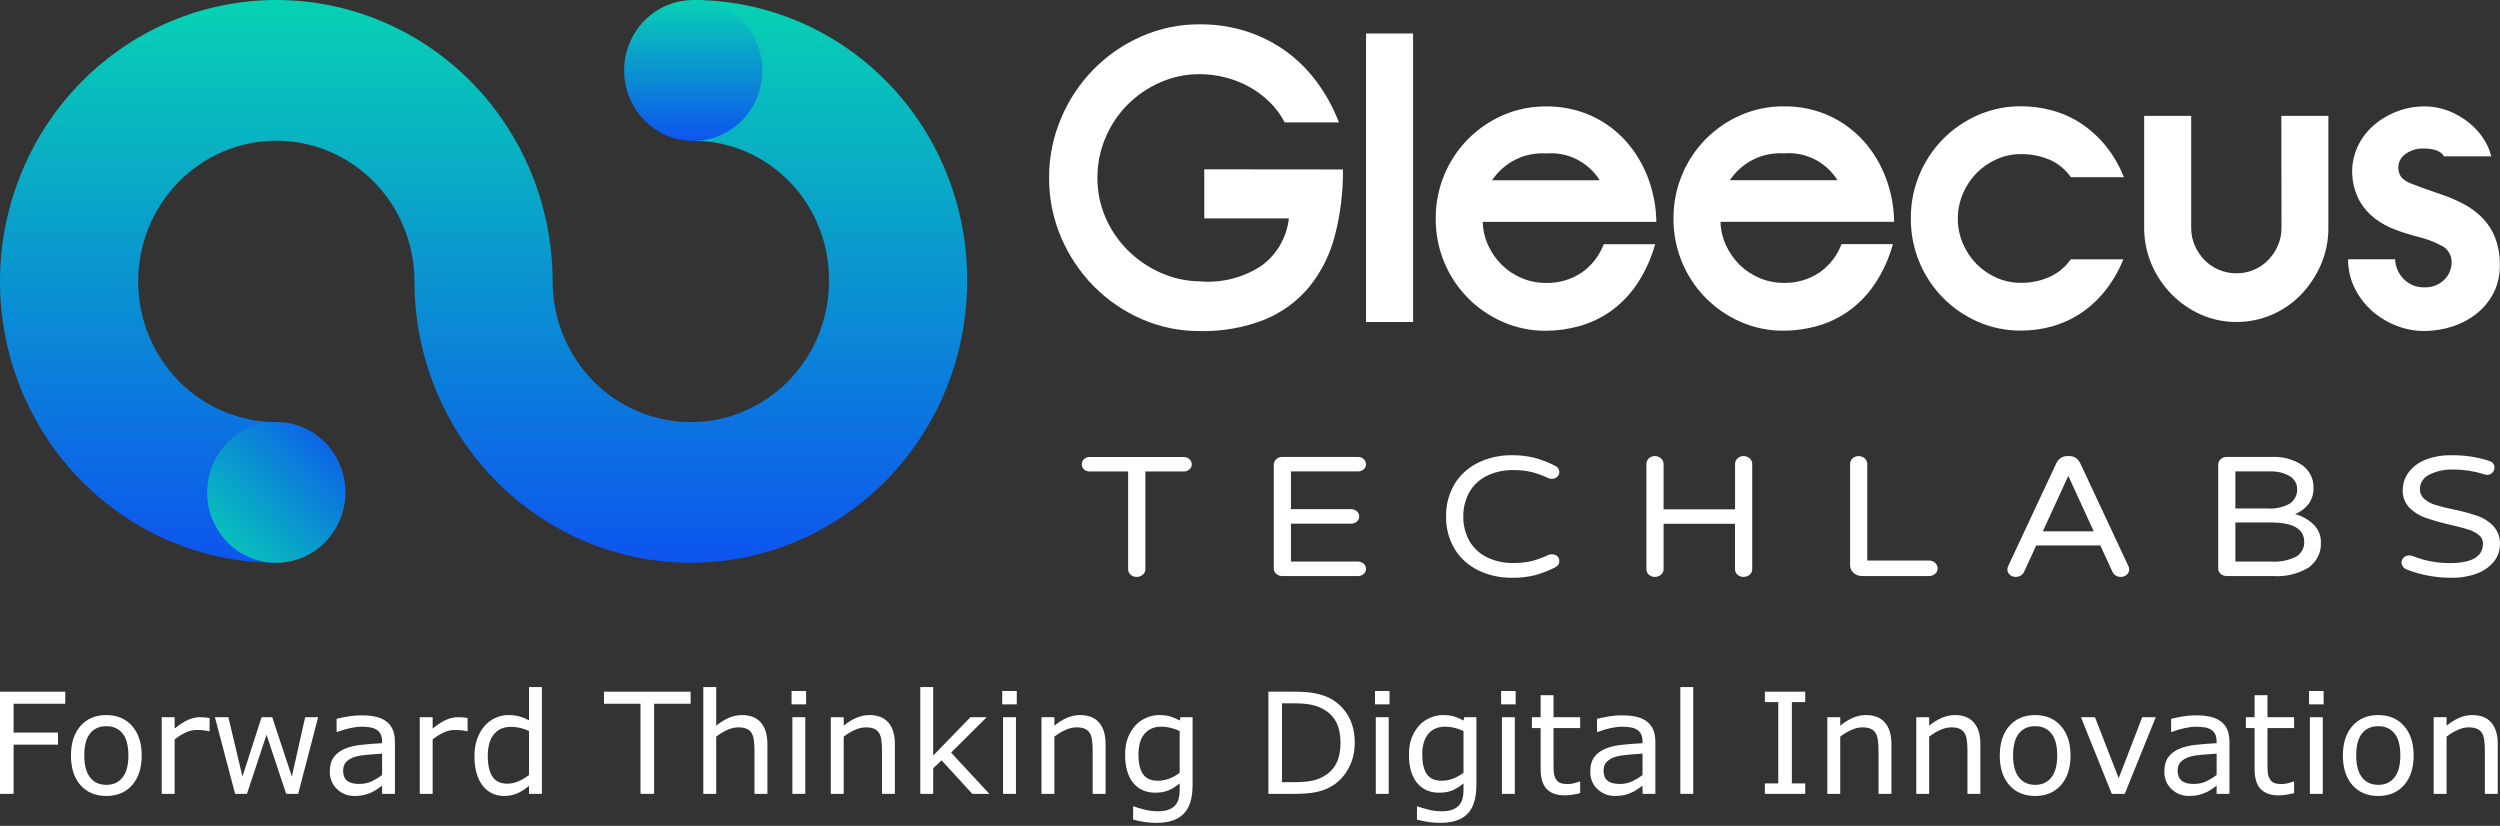 <svg xmlns="http://www.w3.org/2000/svg" width="224" height="74" viewBox="0 0 224 74" fill="none"><rect x="0" y="0" width="224" height="74" fill="#333333" stroke="none"/><path d="M120.329 15.183C120.35 17.183 120.106 19.178 119.604 21.112C119.175 22.788 118.396 24.351 117.32 25.692C116.244 26.987 114.875 27.994 113.33 28.628C111.47 29.361 109.486 29.713 107.492 29.662C105.69 29.674 103.905 29.303 102.251 28.572C100.654 27.871 99.202 26.868 97.971 25.617C96.743 24.363 95.758 22.884 95.07 21.258C94.352 19.574 93.988 17.756 94 15.92C93.992 14.091 94.356 12.281 95.07 10.603C95.756 8.969 96.74 7.484 97.971 6.226C99.203 4.975 100.654 3.973 102.251 3.271C103.904 2.54 105.69 2.169 107.492 2.181C108.95 2.168 110.401 2.392 111.79 2.846C113.062 3.264 114.262 3.885 115.344 4.685C116.391 5.468 117.314 6.409 118.083 7.475C118.858 8.549 119.491 9.722 119.968 10.964H115.108C114.754 10.286 114.297 9.669 113.753 9.136C113.212 8.608 112.605 8.155 111.948 7.789C111.272 7.415 110.552 7.13 109.806 6.94C109.054 6.744 108.28 6.645 107.504 6.644C106.282 6.637 105.071 6.888 103.95 7.383C102.864 7.857 101.874 8.532 101.031 9.375C100.191 10.221 99.52 11.224 99.055 12.33C98.571 13.459 98.324 14.679 98.329 15.911C98.319 17.144 98.567 18.366 99.055 19.494C99.527 20.583 100.198 21.571 101.031 22.406C101.876 23.251 102.865 23.933 103.95 24.418C105.069 24.925 106.279 25.195 107.504 25.212C109.435 25.378 111.365 24.893 112.999 23.832C113.686 23.341 114.262 22.706 114.69 21.971C115.118 21.235 115.388 20.416 115.482 19.566H107.903V15.171L120.329 15.183Z" fill="white"></path><path d="M122.398 3.001H126.612V28.854H122.398V3.001Z" fill="white"></path><path d="M132.853 19.882C132.871 20.625 133.044 21.357 133.36 22.027C133.664 22.677 134.081 23.266 134.592 23.764C135.108 24.261 135.711 24.656 136.37 24.927C137.049 25.21 137.777 25.355 138.511 25.351C139.657 25.384 140.784 25.055 141.739 24.409C142.627 23.787 143.31 22.904 143.695 21.878H148.301C147.949 23.154 147.397 24.364 146.668 25.462C146.041 26.396 145.255 27.209 144.348 27.863C143.492 28.471 142.542 28.927 141.537 29.212C140.551 29.491 139.533 29.634 138.509 29.636C137.182 29.647 135.866 29.377 134.647 28.842C133.481 28.334 132.421 27.606 131.521 26.697C130.624 25.787 129.909 24.709 129.414 23.522C128.894 22.278 128.631 20.939 128.641 19.588C128.631 18.236 128.894 16.897 129.414 15.654C129.909 14.466 130.624 13.387 131.521 12.477C132.421 11.568 133.482 10.84 134.646 10.331C135.866 9.797 137.182 9.527 138.509 9.537C139.919 9.514 141.318 9.804 142.607 10.386C143.774 10.923 144.823 11.696 145.689 12.657C146.543 13.619 147.213 14.734 147.666 15.946C148.14 17.202 148.392 18.534 148.409 19.88L132.853 19.882ZM143.335 16.15C142.826 15.345 142.112 14.696 141.268 14.273C140.425 13.85 139.484 13.668 138.547 13.749C137.602 13.684 136.657 13.872 135.804 14.293C134.952 14.714 134.222 15.354 133.687 16.15H143.335Z" fill="white"></path><path d="M154.159 19.875C154.178 20.619 154.352 21.35 154.668 22.021C154.972 22.671 155.389 23.259 155.9 23.757C156.416 24.255 157.019 24.65 157.678 24.92C158.356 25.204 159.084 25.348 159.817 25.345C160.963 25.378 162.091 25.048 163.045 24.402C163.934 23.78 164.616 22.898 165.001 21.872H169.608C169.255 23.148 168.704 24.357 167.975 25.455C167.348 26.39 166.562 27.203 165.655 27.857C164.799 28.464 163.849 28.92 162.844 29.205C161.857 29.485 160.838 29.628 159.814 29.63C158.487 29.64 157.171 29.37 155.952 28.836C154.786 28.328 153.726 27.6 152.826 26.69C151.93 25.78 151.214 24.701 150.719 23.515C150.199 22.271 149.935 20.932 149.946 19.581C149.935 18.229 150.199 16.89 150.719 15.647C151.214 14.46 151.929 13.381 152.826 12.47C153.726 11.561 154.786 10.833 155.951 10.325C157.171 9.791 158.486 9.52 159.814 9.531C161.225 9.507 162.623 9.797 163.913 10.38C165.081 10.917 166.129 11.689 166.995 12.651C167.849 13.612 168.52 14.728 168.972 15.94C169.446 17.196 169.697 18.528 169.715 19.874L154.159 19.875ZM164.642 16.143C164.133 15.338 163.418 14.689 162.575 14.266C161.731 13.843 160.79 13.662 159.854 13.742C158.908 13.678 157.963 13.866 157.111 14.287C156.258 14.708 155.529 15.348 154.993 16.143H164.642Z" fill="white"></path><path d="M175.421 19.583C175.417 20.352 175.57 21.114 175.873 21.819C176.162 22.5 176.574 23.119 177.087 23.646C177.604 24.169 178.213 24.589 178.882 24.882C179.574 25.19 180.321 25.347 181.076 25.342C181.963 25.355 182.841 25.172 183.651 24.806C184.408 24.465 185.061 23.922 185.541 23.234H190.255C189.836 24.274 189.267 25.245 188.568 26.115C187.943 26.891 187.203 27.563 186.374 28.107C185.59 28.618 184.734 29.004 183.836 29.252C182.937 29.499 182.01 29.623 181.079 29.622C179.752 29.632 178.436 29.362 177.216 28.828C176.051 28.32 174.991 27.592 174.091 26.682C173.194 25.771 172.479 24.693 171.985 23.506C171.464 22.262 171.201 20.923 171.211 19.572C171.201 18.22 171.464 16.881 171.985 15.638C172.48 14.451 173.195 13.372 174.091 12.461C174.992 11.552 176.052 10.824 177.217 10.316C178.437 9.782 179.752 9.511 181.08 9.522C181.993 9.523 182.903 9.641 183.788 9.873C184.699 10.108 185.569 10.489 186.364 10.999C187.201 11.54 187.952 12.207 188.594 12.976C189.311 13.844 189.886 14.822 190.299 15.875H185.549C185.056 15.169 184.378 14.619 183.592 14.288C182.797 13.963 181.947 13.8 181.09 13.807C180.335 13.803 179.588 13.959 178.896 14.267C178.227 14.561 177.618 14.981 177.101 15.503C176.588 16.03 176.176 16.65 175.887 17.331C175.577 18.04 175.419 18.807 175.422 19.582L175.421 19.583Z" fill="white"></path><path d="M204.408 10.379H208.622V20.425C208.63 21.543 208.407 22.651 207.969 23.676C207.545 24.669 206.949 25.576 206.209 26.355C205.466 27.134 204.578 27.756 203.597 28.183C202.584 28.628 201.491 28.855 200.388 28.848C199.29 28.856 198.202 28.629 197.196 28.183C196.214 27.747 195.322 27.127 194.566 26.355C193.805 25.58 193.196 24.665 192.77 23.659C192.333 22.627 192.111 21.514 192.117 20.39V10.379H196.331V20.425C196.327 20.973 196.439 21.514 196.658 22.014C196.868 22.495 197.164 22.933 197.529 23.306C197.897 23.68 198.335 23.974 198.817 24.174C199.317 24.385 199.853 24.492 200.394 24.489C200.93 24.493 201.461 24.386 201.954 24.174C202.429 23.971 202.86 23.677 203.224 23.306C203.589 22.933 203.885 22.495 204.095 22.014C204.314 21.514 204.426 20.973 204.422 20.425L204.408 10.379Z" fill="white"></path><path d="M219.657 23.681C219.694 23.372 219.644 23.058 219.512 22.777C219.38 22.496 219.173 22.259 218.914 22.093C218.189 21.693 217.415 21.394 216.611 21.206C215.935 21.035 215.269 20.825 214.616 20.578C213.976 20.338 213.371 20.009 212.821 19.599C212.276 19.189 211.816 18.675 211.467 18.085C211.078 17.401 210.842 16.638 210.777 15.85C210.698 15.007 210.823 14.158 211.14 13.375C211.452 12.617 211.922 11.937 212.518 11.383C213.139 10.806 213.858 10.35 214.64 10.036C215.465 9.7 216.345 9.53 217.233 9.536C217.977 9.531 218.715 9.669 219.409 9.942C220.061 10.2 220.672 10.554 221.222 10.995C221.731 11.401 222.172 11.887 222.528 12.436C222.845 12.915 223.078 13.446 223.217 14.005H218.974C218.732 13.537 218.104 13.303 217.088 13.303C216.5 13.298 215.926 13.492 215.457 13.856C215.221 14.035 215.046 14.284 214.955 14.569C214.864 14.853 214.862 15.16 214.95 15.445C215.051 15.864 215.407 16.197 216.02 16.443C216.633 16.689 217.558 17.022 218.795 17.441C219.495 17.676 220.174 17.973 220.825 18.326C221.436 18.656 221.995 19.079 222.48 19.582C222.962 20.091 223.338 20.694 223.586 21.355C223.865 22.123 224.001 22.937 223.985 23.756C224.001 24.621 223.808 25.477 223.424 26.248C223.056 26.963 222.543 27.59 221.919 28.087C221.268 28.604 220.531 28.999 219.743 29.252C218.911 29.524 218.042 29.661 217.168 29.658C216.345 29.652 215.53 29.497 214.761 29.198C213.967 28.899 213.231 28.462 212.585 27.905C211.934 27.338 211.399 26.648 211.008 25.872C210.593 25.057 210.381 24.15 210.391 23.232H214.604C214.627 23.893 214.896 24.52 215.357 24.987C215.601 25.24 215.894 25.439 216.218 25.569C216.542 25.699 216.89 25.759 217.238 25.744C217.559 25.759 217.88 25.709 218.181 25.594C218.483 25.48 218.758 25.305 218.991 25.079C219.378 24.715 219.616 24.216 219.657 23.681L219.657 23.681Z" fill="white"></path><path d="M62.123 12.607C63.736 12.612 65.333 12.943 66.82 13.582C68.306 14.22 69.654 15.152 70.784 16.325C71.915 17.498 72.805 18.887 73.404 20.413C74.003 21.939 74.299 23.571 74.274 25.214C74.274 28.558 72.969 31.764 70.648 34.129C68.326 36.493 65.177 37.821 61.894 37.821C58.611 37.821 55.463 36.493 53.141 34.129C50.82 31.764 49.515 28.558 49.515 25.214C49.515 18.527 46.907 12.114 42.264 7.385C37.621 2.656 31.324 0 24.757 0C18.191 0 11.894 2.657 7.251 7.385C2.608 12.114 -8.86472e-05 18.527 2.25966e-09 25.215C4.43213e-05 31.901 2.608 38.315 7.251 43.043C11.894 47.772 18.191 50.428 24.757 50.428V37.821C21.474 37.821 18.326 36.493 16.004 34.129C13.682 31.765 12.378 28.558 12.378 25.214C12.378 21.871 13.683 18.664 16.004 16.3C18.326 13.935 21.474 12.607 24.758 12.607C28.041 12.607 31.189 13.935 33.511 16.3C35.832 18.664 37.136 21.871 37.136 25.214C37.136 28.525 37.777 31.804 39.021 34.863C40.265 37.922 42.089 40.702 44.388 43.043C46.687 45.385 49.416 47.242 52.42 48.509C55.424 49.776 58.643 50.428 61.895 50.428C65.146 50.428 68.365 49.776 71.369 48.509C74.373 47.242 77.102 45.385 79.401 43.043C81.7 40.702 83.524 37.922 84.768 34.863C86.012 31.804 86.653 28.526 86.653 25.214C86.679 21.916 86.064 18.644 84.843 15.588C83.623 12.532 81.821 9.753 79.541 7.409C77.261 5.065 74.549 3.204 71.559 1.933C68.57 0.661 65.364 0.004 62.125 0" fill="url(#paint0_linear_7108_5266)"></path><path d="M62.116 12.623C65.537 12.623 68.31 9.799 68.31 6.315C68.31 2.831 65.537 0.007 62.116 0.007C58.695 0.007 55.922 2.831 55.922 6.315C55.922 9.799 58.695 12.623 62.116 12.623Z" fill="url(#paint1_linear_7108_5266)"></path><path d="M24.756 50.426C28.177 50.426 30.95 47.602 30.95 44.118C30.95 40.634 28.177 37.81 24.756 37.81C21.336 37.81 18.562 40.634 18.562 44.118C18.562 47.602 21.336 50.426 24.756 50.426Z" fill="url(#paint2_linear_7108_5266)"></path><path d="M101.847 51.691C101.746 51.693 101.646 51.677 101.552 51.643C101.458 51.609 101.373 51.558 101.301 51.494C101.23 51.429 101.173 51.353 101.135 51.268C101.097 51.183 101.078 51.093 101.08 51.001V42.244H97.64C97.546 42.246 97.453 42.231 97.365 42.2C97.278 42.168 97.199 42.121 97.133 42.061C97.066 42.001 97.014 41.929 96.979 41.85C96.944 41.771 96.928 41.687 96.93 41.602C96.928 41.516 96.945 41.431 96.98 41.351C97.014 41.271 97.066 41.198 97.133 41.136C97.198 41.074 97.276 41.025 97.364 40.992C97.451 40.959 97.545 40.944 97.64 40.946H106.055C106.15 40.945 106.245 40.962 106.334 40.994C106.422 41.027 106.502 41.076 106.57 41.137C106.638 41.198 106.691 41.271 106.727 41.351C106.764 41.431 106.782 41.517 106.781 41.603C106.783 41.689 106.766 41.774 106.73 41.853C106.693 41.932 106.639 42.003 106.571 42.062C106.502 42.122 106.421 42.169 106.333 42.201C106.244 42.232 106.15 42.247 106.054 42.245H102.625V51.004C102.627 51.095 102.607 51.186 102.568 51.27C102.528 51.355 102.47 51.43 102.396 51.493C102.323 51.557 102.238 51.607 102.144 51.641C102.05 51.675 101.949 51.692 101.848 51.69L101.847 51.691ZM114.892 51.614C114.791 51.616 114.692 51.599 114.599 51.565C114.506 51.531 114.422 51.48 114.351 51.416C114.28 51.352 114.224 51.275 114.186 51.191C114.149 51.107 114.13 51.017 114.131 50.926V41.644C114.13 41.552 114.148 41.461 114.186 41.375C114.224 41.29 114.28 41.212 114.351 41.146C114.42 41.079 114.504 41.027 114.597 40.991C114.69 40.956 114.791 40.938 114.892 40.941H121.667C121.763 40.94 121.858 40.957 121.946 40.989C122.035 41.022 122.115 41.071 122.182 41.132C122.25 41.193 122.304 41.266 122.34 41.346C122.376 41.426 122.394 41.512 122.394 41.598C122.396 41.684 122.378 41.768 122.342 41.847C122.306 41.926 122.252 41.997 122.183 42.056C122.115 42.116 122.034 42.163 121.946 42.194C121.858 42.226 121.763 42.241 121.669 42.239H115.669V45.62H121.059C121.155 45.619 121.25 45.636 121.338 45.669C121.427 45.701 121.507 45.75 121.575 45.811C121.642 45.872 121.696 45.945 121.732 46.025C121.768 46.105 121.787 46.191 121.786 46.277C121.788 46.363 121.77 46.448 121.734 46.527C121.697 46.606 121.643 46.677 121.574 46.736C121.506 46.796 121.425 46.843 121.336 46.875C121.248 46.906 121.153 46.921 121.058 46.919H115.669V50.314H121.668C121.763 50.313 121.858 50.33 121.946 50.363C122.035 50.396 122.115 50.444 122.183 50.505C122.25 50.567 122.304 50.639 122.34 50.719C122.376 50.799 122.395 50.885 122.394 50.972C122.396 51.057 122.379 51.142 122.342 51.221C122.305 51.3 122.251 51.372 122.182 51.43C122.114 51.49 122.034 51.537 121.945 51.569C121.857 51.6 121.762 51.616 121.668 51.614L114.892 51.614ZM135.489 51.767C134.431 51.783 133.386 51.555 132.452 51.103C131.56 50.662 130.827 49.999 130.34 49.191C129.809 48.295 129.545 47.289 129.572 46.272C129.545 45.255 129.809 44.249 130.34 43.352C130.829 42.549 131.562 41.89 132.452 41.452C133.385 41.001 134.429 40.772 135.486 40.788C136.18 40.779 136.872 40.861 137.54 41.032C138.167 41.205 138.771 41.441 139.34 41.736C139.458 41.79 139.556 41.874 139.622 41.977C139.688 42.08 139.719 42.199 139.712 42.318C139.712 42.393 139.696 42.468 139.664 42.538C139.632 42.607 139.586 42.671 139.526 42.724C139.463 42.783 139.387 42.829 139.302 42.859C139.218 42.89 139.127 42.904 139.036 42.9C138.93 42.902 138.825 42.881 138.729 42.839C138.266 42.617 137.779 42.437 137.276 42.304C136.742 42.175 136.19 42.113 135.637 42.12C134.773 42.097 133.919 42.285 133.163 42.664C132.499 43.009 131.964 43.526 131.627 44.147C131.274 44.812 131.098 45.543 131.112 46.281C131.098 47.02 131.275 47.752 131.63 48.418C131.967 49.039 132.502 49.556 133.166 49.901C133.922 50.28 134.777 50.468 135.64 50.445C136.193 50.452 136.745 50.391 137.279 50.261C137.782 50.128 138.269 49.949 138.732 49.726C138.828 49.684 138.933 49.663 139.04 49.665C139.13 49.661 139.219 49.674 139.304 49.703C139.388 49.732 139.465 49.776 139.529 49.833C139.591 49.887 139.639 49.952 139.671 50.024C139.703 50.096 139.718 50.173 139.715 50.25C139.722 50.369 139.691 50.488 139.625 50.591C139.559 50.694 139.461 50.778 139.343 50.832C138.774 51.127 138.17 51.363 137.543 51.535C136.874 51.702 136.183 51.78 135.489 51.767V51.767ZM148.28 51.691C148.179 51.692 148.08 51.675 147.987 51.641C147.894 51.607 147.81 51.556 147.739 51.492C147.668 51.428 147.612 51.352 147.574 51.268C147.536 51.184 147.518 51.093 147.519 51.003V41.567C147.518 41.475 147.536 41.384 147.574 41.298C147.612 41.213 147.668 41.135 147.739 41.07C147.808 41.003 147.892 40.95 147.985 40.915C148.078 40.879 148.178 40.862 148.28 40.864C148.485 40.864 148.683 40.939 148.829 41.07C148.974 41.202 149.056 41.381 149.057 41.567V45.636H155.462V41.567C155.46 41.475 155.479 41.384 155.516 41.298C155.554 41.213 155.61 41.135 155.681 41.07C155.75 41.003 155.834 40.95 155.927 40.915C156.021 40.879 156.121 40.862 156.222 40.864C156.428 40.864 156.625 40.938 156.771 41.07C156.917 41.202 156.999 41.381 156.999 41.567V51.001C157.001 51.093 156.982 51.183 156.943 51.268C156.904 51.352 156.846 51.428 156.772 51.49C156.7 51.555 156.614 51.605 156.52 51.639C156.426 51.673 156.325 51.69 156.224 51.689C156.123 51.691 156.023 51.675 155.929 51.642C155.835 51.608 155.75 51.557 155.678 51.493C155.606 51.429 155.55 51.352 155.512 51.268C155.473 51.183 155.454 51.093 155.456 51.001V46.935H149.058V51.001C149.06 51.093 149.04 51.184 149.001 51.268C148.961 51.352 148.903 51.428 148.829 51.49C148.756 51.555 148.669 51.606 148.574 51.641C148.478 51.675 148.377 51.691 148.274 51.689L148.28 51.691ZM166.833 51.614C166.551 51.614 166.28 51.512 166.081 51.331C165.881 51.151 165.769 50.906 165.768 50.651V41.567C165.767 41.475 165.785 41.384 165.823 41.298C165.861 41.213 165.917 41.135 165.988 41.07C166.057 41.003 166.141 40.95 166.234 40.915C166.327 40.879 166.427 40.862 166.528 40.864C166.734 40.864 166.932 40.939 167.077 41.07C167.223 41.202 167.305 41.381 167.306 41.567V50.224H172.835C173.041 50.224 173.239 50.298 173.385 50.43C173.53 50.562 173.612 50.741 173.613 50.927C173.615 51.019 173.595 51.109 173.556 51.194C173.516 51.278 173.458 51.354 173.384 51.416C173.311 51.48 173.226 51.531 173.132 51.565C173.038 51.599 172.937 51.616 172.836 51.615L166.833 51.614ZM180.621 51.691C180.519 51.694 180.418 51.678 180.323 51.644C180.229 51.61 180.144 51.558 180.073 51.492C180.003 51.427 179.949 51.351 179.912 51.267C179.876 51.183 179.858 51.093 179.861 51.003C179.867 50.897 179.896 50.793 179.945 50.697L184.254 41.491C184.338 41.315 184.469 41.161 184.635 41.041C184.806 40.921 185.018 40.859 185.234 40.864H185.403C185.619 40.859 185.831 40.921 186.002 41.041C186.168 41.161 186.299 41.315 186.383 41.491L190.692 50.697C190.741 50.793 190.77 50.897 190.776 51.003C190.779 51.093 190.761 51.183 190.725 51.267C190.689 51.351 190.634 51.427 190.564 51.492C190.493 51.558 190.408 51.61 190.313 51.644C190.218 51.678 190.116 51.694 190.014 51.691C189.862 51.692 189.712 51.652 189.584 51.575C189.454 51.498 189.351 51.389 189.288 51.26L188.19 48.874H182.445L181.347 51.26C181.284 51.388 181.181 51.497 181.051 51.574C180.923 51.651 180.774 51.691 180.621 51.691L180.621 51.691ZM183.038 47.607H187.599L185.319 42.638L183.038 47.607ZM199.513 51.614C199.413 51.615 199.313 51.598 199.22 51.564C199.127 51.53 199.043 51.479 198.972 51.415C198.901 51.351 198.845 51.275 198.808 51.191C198.77 51.106 198.751 51.017 198.753 50.926V41.644C198.75 41.552 198.768 41.461 198.805 41.376C198.842 41.29 198.897 41.212 198.967 41.146C199.036 41.079 199.12 41.027 199.213 40.991C199.306 40.956 199.407 40.938 199.508 40.941H203.501C204.502 40.883 205.493 41.148 206.297 41.69C206.622 41.935 206.88 42.245 207.051 42.595C207.223 42.945 207.303 43.325 207.286 43.708C207.309 44.232 207.148 44.749 206.826 45.184C206.525 45.57 206.113 45.875 205.635 46.064C206.271 46.235 206.846 46.557 207.3 46.997C207.74 47.441 207.974 48.022 207.951 48.618C207.974 49.033 207.892 49.447 207.71 49.829C207.528 50.211 207.252 50.55 206.903 50.82C205.937 51.422 204.771 51.703 203.602 51.614L199.513 51.614ZM203.095 45.558C203.836 45.622 204.579 45.46 205.207 45.1C205.412 44.943 205.574 44.745 205.68 44.523C205.787 44.3 205.835 44.058 205.822 43.815C205.828 43.59 205.771 43.367 205.658 43.167C205.544 42.966 205.376 42.795 205.171 42.668C204.642 42.359 204.018 42.209 203.389 42.24H200.29V45.558H203.095ZM203.45 50.314C204.258 50.377 205.067 50.217 205.773 49.855C205.996 49.706 206.175 49.51 206.295 49.283C206.414 49.056 206.47 48.806 206.458 48.556C206.458 47.394 205.461 46.812 203.467 46.812H200.29V50.314H203.45ZM219.67 51.767C218.288 51.776 216.919 51.526 215.649 51.033C215.512 50.98 215.395 50.893 215.312 50.781C215.214 50.659 215.167 50.509 215.178 50.359C215.188 50.208 215.256 50.066 215.37 49.955C215.433 49.893 215.511 49.843 215.597 49.81C215.683 49.777 215.777 49.762 215.87 49.765C215.981 49.764 216.09 49.785 216.191 49.826C217.239 50.246 218.374 50.46 219.52 50.453C221.491 50.453 222.477 49.867 222.477 48.695C222.48 48.55 222.447 48.406 222.381 48.274C222.316 48.141 222.218 48.024 222.096 47.93C221.822 47.714 221.504 47.548 221.159 47.444C220.787 47.326 220.258 47.187 219.571 47.026C218.82 46.858 218.081 46.651 217.357 46.407C216.803 46.214 216.306 45.908 215.904 45.513C215.48 45.075 215.259 44.505 215.29 43.922C215.283 43.361 215.459 42.81 215.797 42.339C216.166 41.841 216.684 41.448 217.291 41.207C218.039 40.912 218.85 40.769 219.666 40.79C220.811 40.776 221.95 40.947 223.028 41.295C223.173 41.333 223.298 41.414 223.384 41.525C223.47 41.636 223.512 41.771 223.501 41.907C223.501 42.07 223.435 42.228 223.316 42.35C223.256 42.414 223.181 42.466 223.096 42.5C223.011 42.535 222.919 42.551 222.826 42.549C222.732 42.543 222.641 42.522 222.555 42.487C221.681 42.211 220.761 42.07 219.835 42.07C219.079 42.041 218.328 42.2 217.664 42.529C217.408 42.653 217.194 42.838 217.046 43.065C216.898 43.291 216.823 43.55 216.827 43.813C216.82 43.98 216.852 44.145 216.92 44.299C216.988 44.454 217.092 44.593 217.224 44.709C217.51 44.95 217.85 45.132 218.221 45.244C218.758 45.406 219.305 45.541 219.858 45.65C220.588 45.801 221.307 45.995 222.009 46.232C222.551 46.423 223.032 46.733 223.41 47.133C223.821 47.601 224.029 48.188 223.994 48.785C224 49.336 223.811 49.875 223.453 50.321C223.064 50.795 222.537 51.163 221.932 51.385C221.215 51.65 220.446 51.78 219.671 51.767H219.67Z" fill="white"></path><path d="M5.847 63.056H1.217V65.638H5.196V66.72H1.217V71.129H0V61.974H5.847V63.056Z" fill="white"></path><path d="M12.697 67.698C12.697 68.817 12.41 69.7 11.836 70.348C11.262 70.995 10.493 71.319 9.53 71.319C8.559 71.319 7.786 70.995 7.212 70.348C6.642 69.7 6.358 68.817 6.358 67.698C6.358 66.579 6.642 65.695 7.212 65.048C7.786 64.396 8.559 64.07 9.53 64.07C10.493 64.07 11.262 64.396 11.836 65.048C12.41 65.695 12.697 66.579 12.697 67.698ZM11.504 67.698C11.504 66.808 11.33 66.148 10.981 65.718C10.633 65.283 10.149 65.066 9.53 65.066C8.903 65.066 8.415 65.283 8.067 65.718C7.723 66.148 7.55 66.808 7.55 67.698C7.55 68.558 7.725 69.212 8.073 69.659C8.421 70.102 8.907 70.323 9.53 70.323C10.145 70.323 10.627 70.104 10.975 69.665C11.328 69.223 11.504 68.567 11.504 67.698Z" fill="white"></path><path d="M18.778 65.521H18.716C18.544 65.48 18.376 65.451 18.212 65.435C18.052 65.415 17.861 65.404 17.64 65.404C17.284 65.404 16.939 65.484 16.607 65.644C16.275 65.8 15.955 66.003 15.648 66.253V71.129H14.492V64.261H15.648V65.275C16.107 64.906 16.511 64.646 16.859 64.494C17.212 64.339 17.57 64.261 17.935 64.261C18.136 64.261 18.282 64.267 18.372 64.279C18.462 64.287 18.597 64.306 18.778 64.335V65.521Z" fill="white"></path><path d="M28.505 64.261L26.715 71.129H25.645L23.881 65.835L22.128 71.129H21.065L19.257 64.261H20.462L21.723 69.579L23.438 64.261H24.391L26.15 69.579L27.343 64.261H28.505Z" fill="white"></path><path d="M35.385 71.129H34.235V70.397C34.133 70.467 33.993 70.565 33.817 70.692C33.645 70.815 33.477 70.913 33.313 70.987C33.12 71.082 32.899 71.159 32.649 71.221C32.399 71.286 32.105 71.319 31.769 71.319C31.15 71.319 30.626 71.114 30.195 70.704C29.765 70.294 29.55 69.772 29.55 69.136C29.55 68.616 29.66 68.196 29.882 67.876C30.107 67.552 30.427 67.298 30.841 67.114C31.259 66.929 31.761 66.804 32.347 66.739C32.934 66.673 33.563 66.624 34.235 66.591V66.413C34.235 66.15 34.188 65.933 34.093 65.761C34.003 65.589 33.872 65.454 33.7 65.355C33.536 65.261 33.339 65.197 33.11 65.165C32.88 65.132 32.64 65.115 32.39 65.115C32.087 65.115 31.749 65.156 31.376 65.238C31.003 65.316 30.618 65.431 30.22 65.583H30.159V64.408C30.384 64.347 30.71 64.279 31.136 64.205C31.562 64.132 31.983 64.095 32.397 64.095C32.88 64.095 33.3 64.136 33.657 64.218C34.018 64.296 34.329 64.431 34.592 64.624C34.85 64.812 35.047 65.056 35.182 65.355C35.317 65.654 35.385 66.025 35.385 66.468V71.129ZM34.235 69.438V67.526C33.882 67.546 33.466 67.577 32.987 67.618C32.511 67.659 32.134 67.718 31.855 67.796C31.523 67.89 31.255 68.038 31.05 68.239C30.845 68.436 30.743 68.708 30.743 69.057C30.743 69.45 30.861 69.747 31.099 69.948C31.337 70.145 31.7 70.243 32.188 70.243C32.593 70.243 32.964 70.165 33.3 70.01C33.636 69.85 33.948 69.659 34.235 69.438Z" fill="white"></path><path d="M41.896 65.521H41.834C41.662 65.48 41.494 65.451 41.33 65.435C41.17 65.415 40.98 65.404 40.758 65.404C40.402 65.404 40.058 65.484 39.726 65.644C39.394 65.8 39.074 66.003 38.766 66.253V71.129H37.611V64.261H38.766V65.275C39.225 64.906 39.629 64.646 39.978 64.494C40.33 64.339 40.689 64.261 41.054 64.261C41.255 64.261 41.4 64.267 41.49 64.279C41.58 64.287 41.716 64.306 41.896 64.335V65.521Z" fill="white"></path><path d="M48.555 71.129H47.399V70.409C47.067 70.696 46.721 70.92 46.36 71.079C45.999 71.239 45.608 71.319 45.185 71.319C44.366 71.319 43.714 71.004 43.23 70.372C42.751 69.741 42.511 68.866 42.511 67.747C42.511 67.165 42.593 66.646 42.757 66.191C42.925 65.736 43.15 65.349 43.433 65.029C43.712 64.718 44.036 64.48 44.405 64.316C44.778 64.152 45.163 64.07 45.56 64.07C45.921 64.07 46.241 64.109 46.52 64.187C46.798 64.261 47.092 64.377 47.399 64.537V61.562H48.555V71.129ZM47.399 69.438V65.497C47.087 65.357 46.809 65.261 46.563 65.208C46.317 65.154 46.048 65.128 45.757 65.128C45.11 65.128 44.605 65.353 44.245 65.804C43.884 66.255 43.704 66.894 43.704 67.722C43.704 68.538 43.843 69.159 44.122 69.585C44.401 70.007 44.847 70.219 45.462 70.219C45.79 70.219 46.122 70.147 46.458 70.003C46.794 69.856 47.108 69.667 47.399 69.438Z" fill="white"></path><path d="M61.879 63.056H58.608V71.129H57.39V63.056H54.119V61.974H61.879V63.056Z" fill="white"></path><path d="M68.759 71.129H67.603V67.218C67.603 66.903 67.585 66.607 67.548 66.333C67.511 66.054 67.443 65.837 67.345 65.681C67.242 65.509 67.095 65.382 66.902 65.3C66.709 65.214 66.459 65.171 66.152 65.171C65.836 65.171 65.506 65.249 65.162 65.404C64.818 65.56 64.488 65.759 64.172 66.001V71.129H63.016V61.562H64.172V65.023C64.533 64.724 64.906 64.49 65.291 64.322C65.676 64.154 66.072 64.07 66.478 64.07C67.22 64.07 67.785 64.293 68.175 64.74C68.564 65.187 68.759 65.831 68.759 66.671V71.129Z" fill="white"></path><path d="M72.227 63.111H70.923V61.912H72.227V63.111ZM72.153 71.129H70.997V64.261H72.153V71.129Z" fill="white"></path><path d="M80.183 71.129H79.027V67.218C79.027 66.903 79.008 66.607 78.972 66.333C78.935 66.054 78.867 65.837 78.769 65.681C78.666 65.509 78.519 65.382 78.326 65.3C78.133 65.214 77.883 65.171 77.576 65.171C77.26 65.171 76.93 65.249 76.586 65.404C76.242 65.56 75.912 65.759 75.596 66.001V71.129H74.44V64.261H75.596V65.023C75.957 64.724 76.33 64.49 76.715 64.322C77.1 64.154 77.496 64.07 77.902 64.07C78.644 64.07 79.209 64.293 79.599 64.74C79.988 65.187 80.183 65.831 80.183 66.671V71.129Z" fill="white"></path><path d="M88.643 71.129H87.118L84.364 68.122L83.614 68.835V71.129H82.458V61.562H83.614V67.698L86.952 64.261H88.409L85.219 67.433L88.643 71.129Z" fill="white"></path><path d="M91.103 63.111H89.799V61.912H91.103V63.111ZM91.029 71.129H89.873V64.261H91.029V71.129Z" fill="white"></path><path d="M99.059 71.129H97.903V67.218C97.903 66.903 97.884 66.607 97.847 66.333C97.811 66.054 97.743 65.837 97.645 65.681C97.542 65.509 97.395 65.382 97.202 65.3C97.009 65.214 96.759 65.171 96.452 65.171C96.136 65.171 95.806 65.249 95.462 65.404C95.118 65.56 94.788 65.759 94.472 66.001V71.129H93.316V64.261H94.472V65.023C94.833 64.724 95.206 64.49 95.591 64.322C95.976 64.154 96.372 64.07 96.778 64.07C97.52 64.07 98.085 64.293 98.475 64.74C98.864 65.187 99.059 65.831 99.059 66.671V71.129Z" fill="white"></path><path d="M106.855 70.348C106.855 71.512 106.591 72.367 106.062 72.912C105.533 73.457 104.72 73.729 103.621 73.729C103.256 73.729 102.9 73.703 102.551 73.65C102.207 73.6 101.867 73.529 101.53 73.434V72.254H101.592C101.781 72.328 102.08 72.418 102.49 72.524C102.9 72.635 103.309 72.69 103.719 72.69C104.113 72.69 104.439 72.643 104.697 72.549C104.955 72.455 105.156 72.323 105.3 72.155C105.443 71.996 105.545 71.803 105.607 71.578C105.668 71.352 105.699 71.1 105.699 70.821V70.194C105.351 70.473 105.017 70.682 104.697 70.821C104.381 70.957 103.978 71.024 103.486 71.024C102.666 71.024 102.014 70.729 101.53 70.139C101.051 69.544 100.811 68.708 100.811 67.63C100.811 67.04 100.893 66.532 101.057 66.105C101.225 65.675 101.453 65.304 101.74 64.992C102.006 64.701 102.33 64.476 102.711 64.316C103.092 64.152 103.471 64.07 103.848 64.07C104.246 64.07 104.578 64.111 104.845 64.193C105.115 64.271 105.4 64.392 105.699 64.556L105.773 64.261H106.855V70.348ZM105.699 69.241V65.497C105.392 65.357 105.105 65.259 104.838 65.201C104.576 65.14 104.314 65.109 104.051 65.109C103.416 65.109 102.916 65.322 102.551 65.749C102.186 66.175 102.004 66.794 102.004 67.606C102.004 68.376 102.139 68.96 102.41 69.358C102.68 69.755 103.129 69.954 103.756 69.954C104.092 69.954 104.428 69.891 104.765 69.764C105.105 69.632 105.416 69.458 105.699 69.241Z" fill="white"></path><path d="M121.384 66.56C121.384 67.392 121.202 68.147 120.837 68.823C120.476 69.499 119.994 70.024 119.392 70.397C118.974 70.655 118.507 70.842 117.99 70.957C117.478 71.071 116.801 71.129 115.961 71.129H113.649V61.974H115.936C116.83 61.974 117.539 62.039 118.064 62.17C118.593 62.297 119.039 62.474 119.404 62.699C120.027 63.088 120.513 63.607 120.861 64.255C121.21 64.902 121.384 65.671 121.384 66.56ZM120.111 66.542C120.111 65.825 119.986 65.22 119.736 64.728C119.486 64.236 119.113 63.849 118.617 63.566C118.257 63.361 117.873 63.22 117.467 63.142C117.062 63.06 116.576 63.019 116.01 63.019H114.867V70.083H116.01C116.596 70.083 117.107 70.04 117.541 69.954C117.98 69.868 118.382 69.708 118.746 69.475C119.201 69.184 119.542 68.8 119.767 68.325C119.997 67.849 120.111 67.255 120.111 66.542Z" fill="white"></path><path d="M124.501 63.111H123.198V61.912H124.501V63.111ZM124.428 71.129H123.272V64.261H124.428V71.129Z" fill="white"></path><path d="M132.285 70.348C132.285 71.512 132.021 72.367 131.492 72.912C130.963 73.457 130.15 73.729 129.051 73.729C128.686 73.729 128.33 73.703 127.981 73.65C127.637 73.6 127.297 73.529 126.961 73.434V72.254H127.022C127.211 72.328 127.51 72.418 127.92 72.524C128.33 72.635 128.74 72.69 129.15 72.69C129.543 72.69 129.869 72.643 130.127 72.549C130.385 72.455 130.586 72.323 130.73 72.155C130.873 71.996 130.976 71.803 131.037 71.578C131.099 71.352 131.129 71.1 131.129 70.821V70.194C130.781 70.473 130.447 70.682 130.127 70.821C129.812 70.957 129.408 71.024 128.916 71.024C128.096 71.024 127.444 70.729 126.961 70.139C126.481 69.544 126.241 68.708 126.241 67.63C126.241 67.04 126.323 66.532 126.487 66.105C126.655 65.675 126.883 65.304 127.17 64.992C127.436 64.701 127.76 64.476 128.141 64.316C128.522 64.152 128.902 64.07 129.279 64.07C129.676 64.07 130.008 64.111 130.275 64.193C130.545 64.271 130.83 64.392 131.129 64.556L131.203 64.261H132.285V70.348ZM131.129 69.241V65.497C130.822 65.357 130.535 65.259 130.269 65.201C130.006 65.14 129.744 65.109 129.482 65.109C128.846 65.109 128.346 65.322 127.981 65.749C127.617 66.175 127.434 66.794 127.434 67.606C127.434 68.376 127.569 68.96 127.84 69.358C128.111 69.755 128.559 69.954 129.187 69.954C129.523 69.954 129.859 69.891 130.195 69.764C130.535 69.632 130.847 69.458 131.129 69.241Z" fill="white"></path><path d="M135.802 63.111H134.499V61.912H135.802V63.111ZM135.729 71.129H134.573V64.261H135.729V71.129Z" fill="white"></path><path d="M141.582 71.067C141.365 71.124 141.127 71.172 140.869 71.209C140.615 71.245 140.387 71.264 140.186 71.264C139.485 71.264 138.952 71.075 138.588 70.698C138.223 70.321 138.04 69.716 138.04 68.884V65.232H137.26V64.261H138.04V62.287H139.196V64.261H141.582V65.232H139.196V68.362C139.196 68.722 139.204 69.005 139.221 69.21C139.237 69.411 139.295 69.6 139.393 69.776C139.483 69.94 139.606 70.061 139.762 70.139C139.922 70.213 140.164 70.249 140.488 70.249C140.676 70.249 140.873 70.223 141.078 70.169C141.283 70.112 141.43 70.065 141.52 70.028H141.582V71.067Z" fill="white"></path><path d="M148.321 71.129H147.171V70.397C147.068 70.467 146.929 70.565 146.753 70.692C146.581 70.815 146.413 70.913 146.249 70.987C146.056 71.082 145.835 71.159 145.585 71.221C145.335 71.286 145.042 71.319 144.705 71.319C144.086 71.319 143.562 71.114 143.131 70.704C142.701 70.294 142.486 69.772 142.486 69.136C142.486 68.616 142.596 68.196 142.818 67.876C143.043 67.552 143.363 67.298 143.777 67.114C144.195 66.929 144.697 66.804 145.283 66.739C145.869 66.673 146.499 66.624 147.171 66.591V66.413C147.171 66.15 147.124 65.933 147.03 65.761C146.939 65.589 146.808 65.454 146.636 65.355C146.472 65.261 146.275 65.197 146.046 65.165C145.816 65.132 145.576 65.115 145.326 65.115C145.023 65.115 144.685 65.156 144.312 65.238C143.939 65.316 143.554 65.431 143.156 65.583H143.094V64.408C143.32 64.347 143.646 64.279 144.072 64.205C144.498 64.132 144.919 64.095 145.333 64.095C145.816 64.095 146.236 64.136 146.593 64.218C146.954 64.296 147.265 64.431 147.528 64.624C147.786 64.812 147.983 65.056 148.118 65.355C148.253 65.654 148.321 66.025 148.321 66.468V71.129ZM147.171 69.438V67.526C146.818 67.546 146.402 67.577 145.923 67.618C145.447 67.659 145.07 67.718 144.791 67.796C144.459 67.89 144.191 68.038 143.986 68.239C143.781 68.436 143.679 68.708 143.679 69.057C143.679 69.45 143.797 69.747 144.035 69.948C144.273 70.145 144.636 70.243 145.123 70.243C145.529 70.243 145.9 70.165 146.236 70.01C146.572 69.85 146.884 69.659 147.171 69.438Z" fill="white"></path><path d="M151.715 71.129H150.559V61.562H151.715V71.129Z" fill="white"></path><path d="M161.749 71.129H158.134V70.194H159.333V62.908H158.134V61.974H161.749V62.908H160.55V70.194H161.749V71.129Z" fill="white"></path><path d="M169.472 71.129H168.316V67.218C168.316 66.903 168.297 66.607 168.26 66.333C168.223 66.054 168.156 65.837 168.057 65.681C167.955 65.509 167.807 65.382 167.615 65.3C167.422 65.214 167.172 65.171 166.865 65.171C166.549 65.171 166.219 65.249 165.875 65.404C165.53 65.56 165.2 65.759 164.885 66.001V71.129H163.729V64.261H164.885V65.023C165.246 64.724 165.619 64.49 166.004 64.322C166.389 64.154 166.785 64.07 167.191 64.07C167.932 64.07 168.498 64.293 168.887 64.74C169.277 65.187 169.472 65.831 169.472 66.671V71.129Z" fill="white"></path><path d="M177.44 71.129H176.284V67.218C176.284 66.903 176.266 66.607 176.229 66.333C176.192 66.054 176.124 65.837 176.026 65.681C175.923 65.509 175.776 65.382 175.583 65.3C175.391 65.214 175.141 65.171 174.833 65.171C174.518 65.171 174.188 65.249 173.843 65.404C173.499 65.56 173.169 65.759 172.853 66.001V71.129H171.697V64.261H172.853V65.023C173.214 64.724 173.587 64.49 173.972 64.322C174.358 64.154 174.753 64.07 175.159 64.07C175.901 64.07 176.467 64.293 176.856 64.74C177.245 65.187 177.44 65.831 177.44 66.671V71.129Z" fill="white"></path><path d="M185.519 67.698C185.519 68.817 185.232 69.7 184.658 70.348C184.085 70.995 183.316 71.319 182.353 71.319C181.381 71.319 180.609 70.995 180.035 70.348C179.465 69.7 179.18 68.817 179.18 67.698C179.18 66.579 179.465 65.695 180.035 65.048C180.609 64.396 181.381 64.07 182.353 64.07C183.316 64.07 184.085 64.396 184.658 65.048C185.232 65.695 185.519 66.579 185.519 67.698ZM184.326 67.698C184.326 66.808 184.152 66.148 183.804 65.718C183.455 65.283 182.972 65.066 182.353 65.066C181.726 65.066 181.238 65.283 180.889 65.718C180.545 66.148 180.373 66.808 180.373 67.698C180.373 68.558 180.547 69.212 180.896 69.659C181.244 70.102 181.73 70.323 182.353 70.323C182.968 70.323 183.449 70.104 183.798 69.665C184.15 69.223 184.326 68.567 184.326 67.698Z" fill="white"></path><path d="M193.156 64.261L190.377 71.129H189.215L186.454 64.261H187.708L189.836 69.727L191.944 64.261H193.156Z" fill="white"></path><path d="M199.759 71.129H198.609V70.397C198.507 70.467 198.368 70.565 198.191 70.692C198.019 70.815 197.851 70.913 197.687 70.987C197.495 71.082 197.273 71.159 197.023 71.221C196.773 71.286 196.48 71.319 196.144 71.319C195.525 71.319 195 71.114 194.57 70.704C194.139 70.294 193.924 69.772 193.924 69.136C193.924 68.616 194.035 68.196 194.256 67.876C194.482 67.552 194.801 67.298 195.215 67.114C195.634 66.929 196.136 66.804 196.722 66.739C197.308 66.673 197.937 66.624 198.609 66.591V66.413C198.609 66.15 198.562 65.933 198.468 65.761C198.378 65.589 198.247 65.454 198.075 65.355C197.911 65.261 197.714 65.197 197.484 65.165C197.255 65.132 197.015 65.115 196.765 65.115C196.462 65.115 196.123 65.156 195.75 65.238C195.377 65.316 194.992 65.431 194.594 65.583H194.533V64.408C194.758 64.347 195.084 64.279 195.511 64.205C195.937 64.132 196.357 64.095 196.771 64.095C197.255 64.095 197.675 64.136 198.031 64.218C198.392 64.296 198.704 64.431 198.966 64.624C199.224 64.812 199.421 65.056 199.556 65.355C199.692 65.654 199.759 66.025 199.759 66.468V71.129ZM198.609 69.438V67.526C198.257 67.546 197.841 67.577 197.361 67.618C196.886 67.659 196.509 67.718 196.23 67.796C195.898 67.89 195.629 68.038 195.425 68.239C195.22 68.436 195.117 68.708 195.117 69.057C195.117 69.45 195.236 69.747 195.474 69.948C195.711 70.145 196.074 70.243 196.562 70.243C196.968 70.243 197.339 70.165 197.675 70.01C198.011 69.85 198.323 69.659 198.609 69.438Z" fill="white"></path><path d="M205.551 71.067C205.334 71.124 205.096 71.172 204.838 71.209C204.584 71.245 204.356 71.264 204.155 71.264C203.454 71.264 202.922 71.075 202.557 70.698C202.192 70.321 202.01 69.716 202.01 68.884V65.232H201.229V64.261H202.01V62.287H203.165V64.261H205.551V65.232H203.165V68.362C203.165 68.722 203.174 69.005 203.19 69.21C203.206 69.411 203.264 69.6 203.362 69.776C203.452 69.94 203.575 70.061 203.731 70.139C203.891 70.213 204.133 70.249 204.457 70.249C204.645 70.249 204.842 70.223 205.047 70.169C205.252 70.112 205.399 70.065 205.49 70.028H205.551V71.067Z" fill="white"></path><path d="M208.195 63.111H206.891V61.912H208.195V63.111ZM208.121 71.129H206.965V64.261H208.121V71.129Z" fill="white"></path><path d="M216.262 67.698C216.262 68.817 215.975 69.7 215.401 70.348C214.827 70.995 214.059 71.319 213.095 71.319C212.124 71.319 211.351 70.995 210.777 70.348C210.208 69.7 209.923 68.817 209.923 67.698C209.923 66.579 210.208 65.695 210.777 65.048C211.351 64.396 212.124 64.07 213.095 64.07C214.059 64.07 214.827 64.396 215.401 65.048C215.975 65.695 216.262 66.579 216.262 67.698ZM215.069 67.698C215.069 66.808 214.895 66.148 214.546 65.718C214.198 65.283 213.714 65.066 213.095 65.066C212.468 65.066 211.98 65.283 211.632 65.718C211.288 66.148 211.116 66.808 211.116 67.698C211.116 68.558 211.29 69.212 211.638 69.659C211.987 70.102 212.472 70.323 213.095 70.323C213.71 70.323 214.192 70.104 214.54 69.665C214.893 69.223 215.069 68.567 215.069 67.698Z" fill="white"></path><path d="M223.8 71.129H222.644V67.218C222.644 66.903 222.626 66.607 222.589 66.333C222.552 66.054 222.484 65.837 222.386 65.681C222.283 65.509 222.136 65.382 221.943 65.3C221.75 65.214 221.5 65.171 221.193 65.171C220.877 65.171 220.547 65.249 220.203 65.404C219.859 65.56 219.529 65.759 219.213 66.001V71.129H218.057V64.261H219.213V65.023C219.574 64.724 219.947 64.49 220.332 64.322C220.717 64.154 221.113 64.07 221.519 64.07C222.261 64.07 222.826 64.293 223.216 64.74C223.605 65.187 223.8 65.831 223.8 66.671V71.129Z" fill="white"></path><defs><linearGradient id="paint0_linear_7108_5266" x1="43.327" y1="0" x2="43.327" y2="50.428" gradientUnits="userSpaceOnUse"><stop stop-color="#07D2B3"></stop><stop offset="1" stop-color="#0D54EF"></stop></linearGradient><linearGradient id="paint1_linear_7108_5266" x1="62.116" y1="0.007" x2="62.116" y2="12.623" gradientUnits="userSpaceOnUse"><stop stop-color="#07D2B3"></stop><stop offset="1" stop-color="#0D54EF"></stop></linearGradient><linearGradient id="paint2_linear_7108_5266" x1="18.562" y1="50.426" x2="31.177" y2="38.04" gradientUnits="userSpaceOnUse"><stop stop-color="#07D2B3"></stop><stop offset="1" stop-color="#0D54EF"></stop></linearGradient></defs></svg>